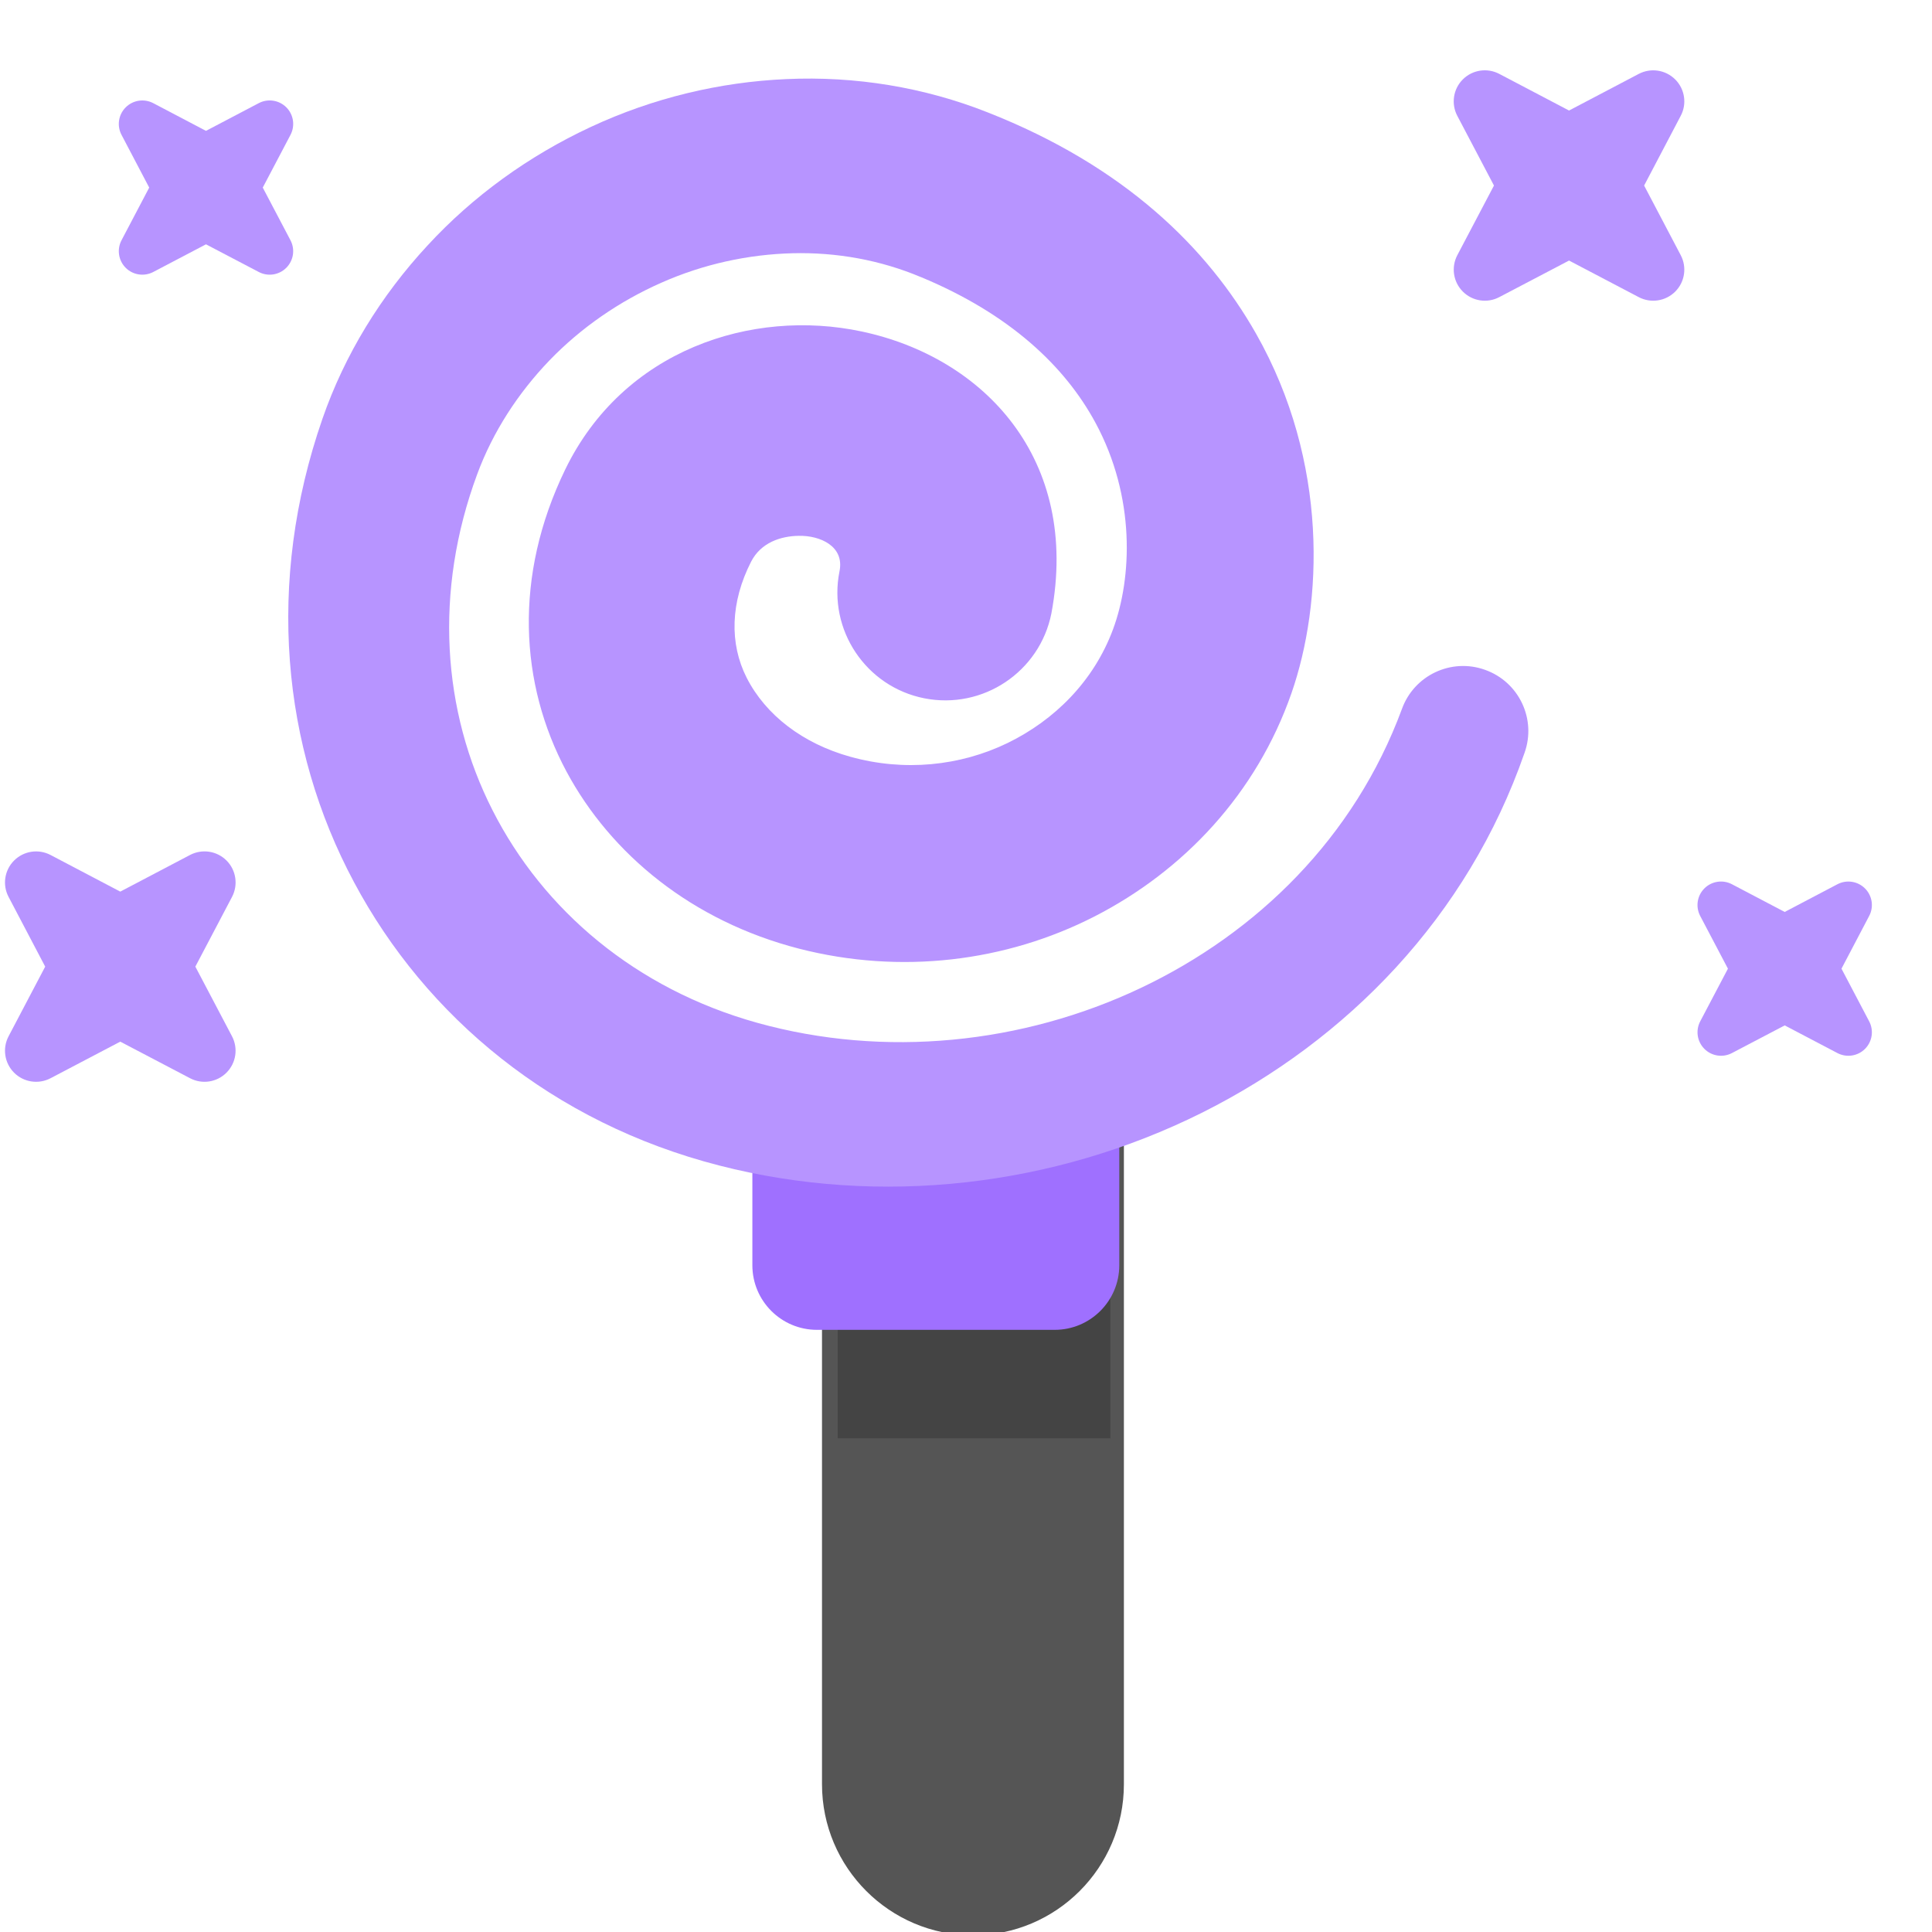 <?xml version="1.0" encoding="UTF-8" standalone="no"?>
<!DOCTYPE svg PUBLIC "-//W3C//DTD SVG 1.1//EN" "http://www.w3.org/Graphics/SVG/1.1/DTD/svg11.dtd">
<svg width="100%" height="100%" viewBox="0 0 256 256" version="1.1" xmlns="http://www.w3.org/2000/svg" xmlns:xlink="http://www.w3.org/1999/xlink" xml:space="preserve" xmlns:serif="http://www.serif.com/" style="fill-rule:evenodd;clip-rule:evenodd;stroke-linejoin:round;stroke-miterlimit:2;">
    <g id="Magic-Wand---Mana" serif:id="Magic Wand - Mana" transform="matrix(3.496,0,0,3.308,-18917.1,-794.323)">
        <g transform="matrix(1,0,0,1,-56.001,0.105)">
            <g transform="matrix(0.628,0,0,0.424,110.338,38.885)">
                <path d="M8597.66,579.905L8579.44,579.905L8579.44,642.931C8579.44,650.805 8583.53,657.197 8588.55,657.197C8593.58,657.197 8597.66,650.805 8597.66,642.931L8597.66,579.905Z" style="fill:rgb(85,85,85);"/>
                <clipPath id="_clip1">
                    <path d="M8597.66,579.905L8579.44,579.905L8579.44,642.931C8579.44,650.805 8583.53,657.197 8588.55,657.197C8593.58,657.197 8597.66,650.805 8597.66,642.931L8597.66,579.905Z"/>
                </clipPath>
                <g clip-path="url(#_clip1)">
                    <g transform="matrix(0.682,0,0,0.168,8468.37,563.163)">
                        <rect x="164.25" y="74.013" width="24.125" height="206.262" style="fill:rgb(68,68,68);"/>
                    </g>
                </g>
            </g>
            <g transform="matrix(0.532,0,0,0.33,931.176,92.549)">
                <path d="M8605.86,576.943L8579.72,576.943L8579.72,600.454C8579.72,604.779 8581.78,608.291 8584.32,608.291L8601.26,608.291C8603.8,608.291 8605.86,604.779 8605.86,600.454L8605.86,576.943Z" style="fill:rgb(159,112,255);"/>
            </g>
            <g id="Spiral" transform="matrix(-0.534,-0.151,0.187,-0.551,8171.24,2293.05)">
                <path d="M5703.85,2111.34C5703.94,2101.98 5708.03,2093.93 5714.29,2088.2C5720.63,2082.4 5729.23,2079 5738.31,2079.09C5746.97,2079.18 5754.78,2082.76 5760.39,2088.49C5765.95,2094.16 5769.28,2101.96 5769.19,2110.51L5769.19,2110.51C5769.16,2113.6 5768.43,2116.61 5767.15,2119.35C5765.87,2122.06 5764.02,2124.49 5761.7,2126.49C5759.41,2128.47 5756.74,2129.9 5753.91,2130.76C5751.07,2131.62 5748.05,2131.87 5745.05,2131.46C5745.04,2131.46 5745.04,2131.46 5745.03,2131.46C5738.43,2130.59 5733.65,2128.11 5730.36,2124.91C5726,2120.67 5724.37,2115.23 5724.41,2111.51C5724.45,2107.72 5726.09,2104.44 5728.6,2102.09C5731.14,2099.72 5734.63,2098.35 5738.46,2098.39C5741.84,2098.42 5744.91,2099.65 5747.01,2101.79C5748.93,2103.75 5749.82,2106.51 5749.42,2109.57C5749.23,2111 5748.11,2111.79 5746.93,2112.13C5745.58,2112.53 5743.72,2112.27 5743.47,2110.49C5742.87,2106.41 5739.08,2103.31 5735.03,2103.58C5730.97,2103.85 5728.17,2107.38 5728.77,2111.46C5730.48,2122.22 5739.09,2127.25 5747.61,2126.8C5755.26,2126.4 5762.62,2121.35 5763.6,2112.38C5764.47,2104.39 5761.58,2097.36 5756.5,2092.37C5751.7,2087.67 5744.9,2084.68 5737.33,2084.75C5730.14,2084.82 5723.63,2087.55 5718.95,2092.12C5714.22,2096.74 5711.3,2103.16 5711.37,2110.44C5711.43,2116.93 5714.29,2126.41 5722.02,2133.66C5727.15,2138.47 5734.42,2142.43 5744.54,2143.57C5749.23,2144.11 5753.95,2143.64 5758.36,2142.2C5762.58,2140.83 5766.53,2138.6 5769.9,2135.56C5773.27,2132.52 5775.93,2128.86 5777.72,2124.8C5779.57,2120.64 5780.55,2116.09 5780.5,2111.44C5780.5,2111.44 5780.5,2111.44 5780.5,2111.44C5780.38,2099.61 5775.51,2088.94 5767.69,2081.26C5759.91,2073.6 5749.23,2068.83 5737.47,2068.95C5726.05,2069.06 5715.28,2073.51 5707.44,2081C5699.69,2088.42 5694.77,2098.74 5694.89,2110.61C5694.89,2113.06 5696.89,2115.22 5699.37,2115.42C5701.84,2115.63 5703.85,2113.8 5703.85,2111.34Z" style="fill:rgb(183,148,255);"/>
            </g>
        </g>
        <g transform="matrix(0.286,0,0,0.302,5410.52,240.09)">
            <g transform="matrix(0.577,-0.577,0.577,0.577,-5285.2,4735.11)">
                <path d="M8683.14,507.897C8683.63,506.3 8685.11,505.212 8686.78,505.212C8688.46,505.212 8689.93,506.3 8690.43,507.897L8693.3,517.134L8702.54,520.007C8704.14,520.503 8705.23,521.981 8705.23,523.654C8705.23,525.326 8704.14,526.804 8702.54,527.301L8693.3,530.174L8690.43,539.41C8689.93,541.007 8688.46,542.095 8686.78,542.095C8685.11,542.095 8683.63,541.007 8683.14,539.41L8680.26,530.174L8671.03,527.301C8669.43,526.804 8668.34,525.326 8668.34,523.654C8668.34,521.981 8669.43,520.503 8671.03,520.007L8680.26,517.134L8683.14,507.897Z" style="fill:rgb(183,148,255);"/>
            </g>
            <g transform="matrix(-0.763,-0.763,-0.763,0.763,7237.42,6253.18)">
                <path d="M8683.14,507.897C8683.63,506.3 8685.11,505.212 8686.78,505.212C8688.46,505.212 8689.93,506.3 8690.43,507.897L8693.3,517.134L8702.54,520.007C8704.14,520.503 8705.23,521.981 8705.23,523.654C8705.23,525.326 8704.14,526.804 8702.54,527.301L8693.3,530.174L8690.43,539.41C8689.93,541.007 8688.46,542.095 8686.78,542.095C8685.11,542.095 8683.63,541.007 8683.14,539.41L8680.26,530.174L8671.03,527.301C8669.43,526.804 8668.34,525.326 8668.34,523.654C8668.34,521.981 8669.43,520.503 8671.03,520.007L8680.26,517.134L8683.14,507.897Z" style="fill:rgb(183,148,255);"/>
            </g>
            <g transform="matrix(0.763,-0.763,0.763,0.763,-7009.7,6356.78)">
                <path d="M8683.14,507.897C8683.63,506.3 8685.11,505.212 8686.78,505.212C8688.46,505.212 8689.93,506.3 8690.43,507.897L8693.3,517.134L8702.54,520.007C8704.14,520.503 8705.23,521.981 8705.23,523.654C8705.23,525.326 8704.14,526.804 8702.54,527.301L8693.3,530.174L8690.43,539.41C8689.93,541.007 8688.46,542.095 8686.78,542.095C8685.11,542.095 8683.63,541.007 8683.14,539.41L8680.26,530.174L8671.03,527.301C8669.43,526.804 8668.34,525.326 8668.34,523.654C8668.34,521.981 8669.43,520.503 8671.03,520.007L8680.26,517.134L8683.14,507.897Z" style="fill:rgb(183,148,255);"/>
            </g>
            <g transform="matrix(-0.577,-0.577,-0.577,0.577,5552.86,4838.71)">
                <path d="M8683.14,507.897C8683.63,506.3 8685.11,505.212 8686.78,505.212C8688.46,505.212 8689.93,506.3 8690.43,507.897L8693.3,517.134L8702.54,520.007C8704.14,520.503 8705.23,521.981 8705.23,523.654C8705.23,525.326 8704.14,526.804 8702.54,527.301L8693.3,530.174L8690.43,539.41C8689.93,541.007 8688.46,542.095 8686.78,542.095C8685.11,542.095 8683.63,541.007 8683.14,539.41L8680.26,530.174L8671.03,527.301C8669.43,526.804 8668.34,525.326 8668.34,523.654C8668.34,521.981 8669.43,520.503 8671.03,520.007L8680.26,517.134L8683.14,507.897Z" style="fill:rgb(183,148,255);"/>
            </g>
        </g>
    </g>
</svg>
